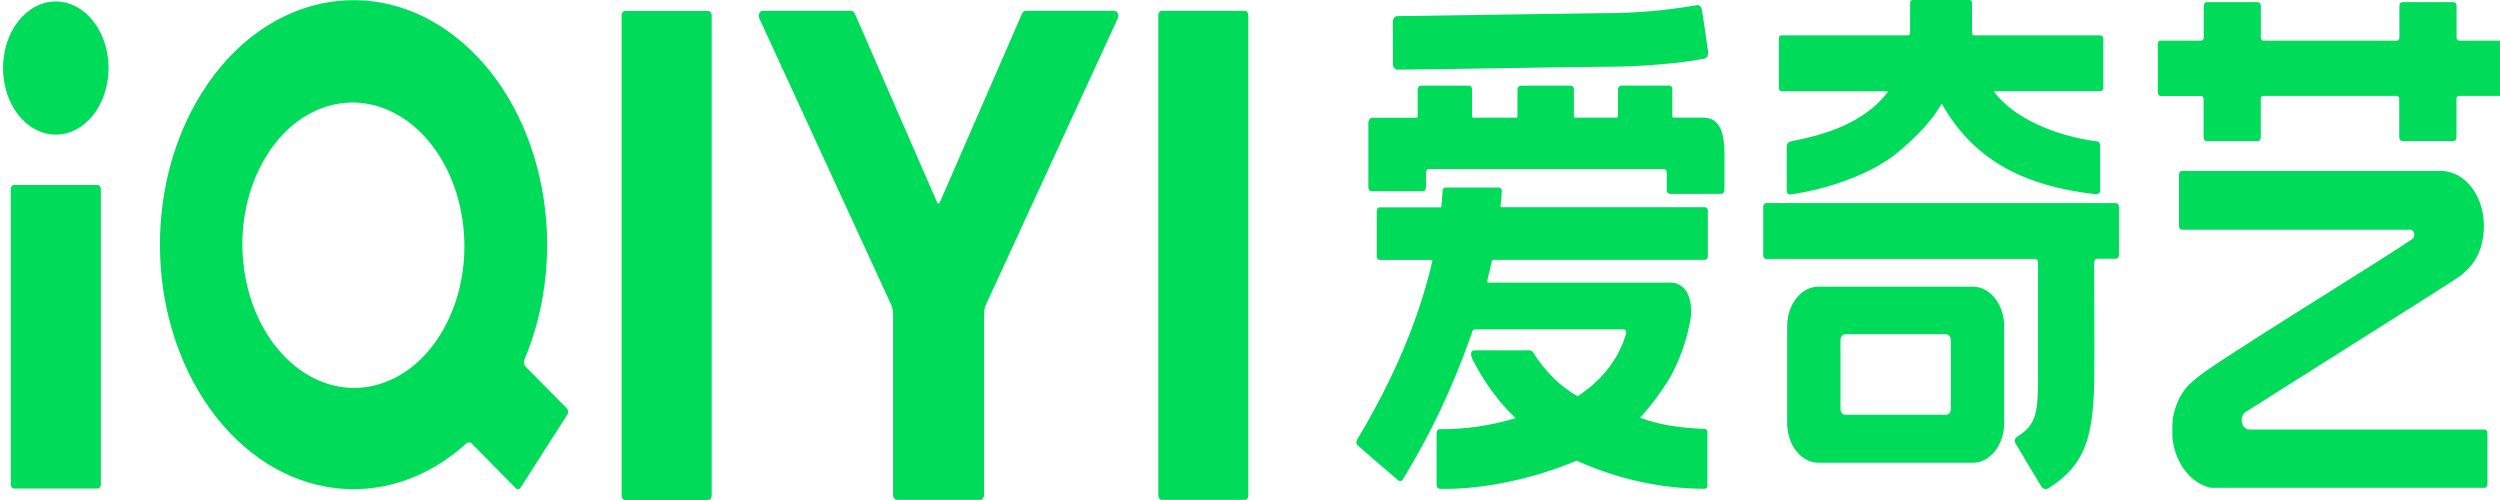 <svg width="70px" height="14px" viewBox="0 0 70 14" version="1.1" xmlns="http://www.w3.org/2000/svg" xmlns:xlink="http://www.w3.org/1999/xlink">
    <defs>
        <linearGradient x1="0%" y1="0%" x2="100%" y2="0%" id="linearGradient-7as1chh1hq-1">
            <stop stop-color="#00DC5A" offset="0%"></stop>
            <stop stop-color="#00DC5A" offset="100%"></stop>
        </linearGradient>
    </defs>
    <g id="页面-1" stroke="none" stroke-width="1" fill="none" fill-rule="evenodd">
        <g id="iqiyi" transform="translate(0.085, -0)" fill="url(#linearGradient-7as1chh1hq-1)" fill-rule="nonzero">
            <path d="M69.919,1.138 L68.771,1.138 C68.753,1.139 68.734,1.131 68.721,1.115 C68.707,1.099 68.699,1.077 68.699,1.053 L68.699,0.163 C68.699,0.135 68.691,0.109 68.675,0.089 C68.66,0.07 68.639,0.059 68.617,0.059 L67.18,0.059 C67.134,0.059 67.098,0.106 67.098,0.163 L67.098,1.061 C67.094,1.107 67.063,1.14 67.027,1.138 L63.29,1.138 C63.272,1.139 63.253,1.131 63.24,1.115 C63.226,1.099 63.218,1.077 63.218,1.053 L63.218,1.042 C63.218,1.04 63.218,1.037 63.218,1.035 L63.218,0.163 C63.218,0.106 63.182,0.059 63.136,0.059 L61.701,0.059 C61.656,0.059 61.619,0.105 61.619,0.163 L61.619,1.061 C61.615,1.106 61.584,1.14 61.548,1.138 L60.407,1.138 C60.388,1.135 60.37,1.143 60.356,1.159 C60.341,1.175 60.333,1.198 60.333,1.222 L60.333,2.585 C60.333,2.642 60.37,2.688 60.415,2.688 L61.534,2.688 C61.598,2.688 61.613,2.735 61.615,2.765 L61.615,3.847 C61.615,3.905 61.652,3.951 61.698,3.951 L63.135,3.951 C63.18,3.95 63.216,3.904 63.216,3.847 L63.216,2.792 C63.216,2.79 63.216,2.787 63.216,2.785 L63.216,2.769 C63.216,2.739 63.229,2.686 63.298,2.685 L67.014,2.685 C67.076,2.685 67.092,2.732 67.094,2.761 L67.094,3.844 C67.094,3.901 67.131,3.947 67.176,3.948 L68.613,3.948 C68.659,3.948 68.696,3.901 68.696,3.844 L68.696,2.769 C68.696,2.739 68.708,2.686 68.777,2.685 L69.918,2.685 C69.963,2.685 70,2.639 70,2.582 L70,1.241 C70,1.184 69.964,1.138 69.919,1.138 L69.919,1.138 Z M38.917,1.801 C38.918,1.844 38.933,1.884 38.959,1.913 C38.984,1.941 39.018,1.954 39.052,1.95 C39.854,1.95 44.1,1.868 44.999,1.868 C45.692,1.868 46.97,1.785 47.652,1.638 C47.693,1.629 47.757,1.575 47.74,1.436 C47.722,1.296 47.59,0.365 47.564,0.265 C47.557,0.224 47.537,0.188 47.509,0.166 C47.481,0.143 47.446,0.137 47.414,0.147 C46.526,0.301 45.63,0.375 44.733,0.369 C44.733,0.369 39.194,0.451 39.052,0.451 C39.016,0.447 38.98,0.462 38.954,0.494 C38.927,0.525 38.913,0.569 38.914,0.615 L38.917,1.801 L38.917,1.801 Z M41.886,5.25 C41.908,5.251 41.93,5.263 41.945,5.283 C41.961,5.304 41.969,5.332 41.967,5.361 C41.956,5.513 41.945,5.62 41.93,5.765 C41.93,5.772 41.928,5.801 41.959,5.801 L47.653,5.801 C47.698,5.801 47.735,5.847 47.735,5.905 L47.735,7.173 C47.735,7.229 47.7,7.275 47.655,7.276 L41.72,7.276 C41.694,7.276 41.685,7.315 41.685,7.315 L41.655,7.455 C41.624,7.595 41.59,7.735 41.555,7.875 C41.553,7.881 41.548,7.913 41.585,7.913 L46.668,7.913 C47.29,7.913 47.288,8.666 47.258,8.879 C47.17,9.422 47.002,9.939 46.763,10.404 C46.568,10.797 46.187,11.306 45.836,11.696 C46.331,11.878 46.837,11.974 47.634,12.01 C47.659,12.005 47.683,12.015 47.701,12.037 C47.718,12.059 47.726,12.09 47.722,12.121 L47.722,13.584 C47.722,13.659 47.682,13.686 47.634,13.686 C46.416,13.681 45.208,13.415 44.061,12.898 C42.826,13.417 41.41,13.708 40.255,13.689 C40.217,13.688 40.139,13.678 40.139,13.567 L40.139,12.128 C40.139,12.096 40.149,12.066 40.168,12.045 C40.186,12.023 40.211,12.013 40.236,12.017 C40.949,12.022 41.66,11.918 42.353,11.708 C41.876,11.256 41.468,10.699 41.146,10.065 C41.139,10.05 41.026,9.809 41.209,9.809 L42.72,9.809 C42.763,9.803 42.806,9.821 42.837,9.858 C43.168,10.394 43.598,10.819 44.09,11.096 L44.134,11.068 L44.195,11.023 C44.943,10.498 45.275,9.879 45.417,9.429 C45.432,9.383 45.506,9.223 45.353,9.223 L41.216,9.223 C41.157,9.223 41.144,9.27 41.144,9.27 L41.097,9.405 C40.594,10.839 39.953,12.19 39.191,13.428 C39.16,13.475 39.107,13.485 39.067,13.451 C39.043,13.433 38.772,13.2 38.5,12.965 L38.446,12.918 C38.272,12.768 38.099,12.617 37.926,12.465 C37.926,12.465 37.861,12.419 37.915,12.308 C38.908,10.653 39.639,8.972 40.022,7.304 C40.027,7.278 40.002,7.278 40.002,7.278 L38.545,7.278 C38.5,7.278 38.464,7.232 38.464,7.175 L38.464,5.909 C38.464,5.882 38.472,5.855 38.487,5.836 C38.503,5.816 38.524,5.805 38.545,5.805 L40.251,5.805 C40.261,5.807 40.27,5.798 40.272,5.785 L40.272,5.791 L40.279,5.723 C40.291,5.593 40.3,5.486 40.306,5.348 C40.307,5.326 40.314,5.306 40.325,5.289 C40.34,5.264 40.364,5.25 40.389,5.25 L41.886,5.25 Z M46.656,2.397 C46.679,2.394 46.701,2.404 46.717,2.424 C46.733,2.444 46.741,2.472 46.74,2.5 L46.74,3.251 L46.74,3.259 C46.742,3.279 46.755,3.293 46.771,3.293 L47.594,3.293 C48.084,3.293 48.192,3.724 48.2,4.287 L48.2,5.322 C48.198,5.379 48.162,5.425 48.117,5.428 L46.672,5.428 C46.584,5.428 46.584,5.317 46.584,5.317 L46.584,4.868 C46.584,4.784 46.569,4.732 46.481,4.732 L39.923,4.732 C39.902,4.73 39.881,4.74 39.866,4.758 C39.851,4.776 39.842,4.801 39.842,4.827 L39.842,5.249 C39.841,5.273 39.833,5.353 39.745,5.353 L38.326,5.353 C38.3,5.357 38.274,5.346 38.256,5.323 C38.237,5.301 38.227,5.269 38.229,5.236 L38.229,3.436 C38.23,3.395 38.245,3.357 38.27,3.33 C38.295,3.304 38.328,3.291 38.36,3.296 L39.578,3.296 C39.586,3.296 39.595,3.292 39.601,3.284 C39.607,3.276 39.61,3.265 39.609,3.254 L39.609,2.51 C39.609,2.449 39.649,2.399 39.697,2.399 L41.044,2.399 C41.067,2.395 41.09,2.404 41.107,2.424 C41.124,2.444 41.133,2.473 41.131,2.502 L41.131,3.253 L41.132,3.261 C41.133,3.281 41.147,3.295 41.162,3.295 L42.373,3.295 C42.381,3.295 42.39,3.291 42.396,3.283 C42.402,3.275 42.405,3.264 42.404,3.253 L42.404,2.509 C42.404,2.448 42.444,2.398 42.492,2.398 L43.897,2.398 C43.919,2.395 43.942,2.404 43.959,2.424 C43.976,2.444 43.985,2.472 43.984,2.501 L43.984,3.252 C43.984,3.263 43.987,3.274 43.992,3.282 C43.998,3.29 44.006,3.294 44.015,3.294 L45.186,3.294 C45.195,3.294 45.203,3.29 45.209,3.282 C45.215,3.274 45.218,3.263 45.218,3.252 L45.218,2.508 C45.218,2.447 45.257,2.397 45.305,2.397 L46.656,2.397 Z M49.807,2.553 L52.748,2.553 C52.761,2.553 52.784,2.553 52.768,2.584 C52.101,3.449 51.012,3.773 50.094,3.95 C50.001,3.969 49.943,3.988 49.943,4.137 L49.943,5.322 C49.943,5.468 50.031,5.446 50.075,5.44 C51.15,5.286 52.381,4.845 53.098,4.229 C53.593,3.804 53.976,3.425 54.284,2.9 C55.137,4.42 56.492,5.198 58.597,5.439 C58.638,5.439 58.719,5.424 58.719,5.328 L58.719,4.098 C58.719,3.96 58.658,3.962 58.61,3.957 C57.469,3.8 56.338,3.331 55.758,2.584 C55.741,2.557 55.765,2.552 55.776,2.552 L58.725,2.552 C58.725,2.552 58.806,2.552 58.806,2.456 L58.806,1.088 C58.806,0.985 58.71,0.99 58.71,0.99 L55.19,0.99 C55.141,0.99 55.132,0.947 55.131,0.925 L55.131,0.093 C55.132,0.069 55.126,0.046 55.113,0.028 C55.1,0.01 55.082,0 55.063,3.49850982e-05 L53.472,3.49850982e-05 C53.449,-0.001 53.428,0.011 53.414,0.033 C53.399,0.055 53.393,0.083 53.398,0.111 L53.398,0.926 C53.398,0.948 53.387,0.984 53.34,0.989 L49.797,0.989 C49.778,0.987 49.76,0.995 49.745,1.011 C49.731,1.027 49.723,1.049 49.723,1.073 L49.723,2.46 C49.723,2.46 49.719,2.553 49.807,2.553 L49.807,2.553 Z M59.164,5.686 C59.209,5.686 59.246,5.732 59.246,5.789 L59.246,7.142 C59.246,7.169 59.237,7.196 59.222,7.215 C59.207,7.234 59.186,7.245 59.164,7.245 L58.638,7.245 C58.614,7.243 58.59,7.254 58.574,7.275 C58.557,7.296 58.548,7.326 58.55,7.356 C58.552,7.707 58.554,8.193 58.556,8.691 L58.556,8.803 L58.557,8.969 C58.557,9.191 58.558,9.412 58.558,9.62 L58.558,9.873 C58.557,10.331 58.555,10.699 58.55,10.842 C58.501,12.264 58.287,13.017 57.302,13.652 C57.145,13.759 57.074,13.624 57.074,13.624 C57.074,13.624 56.918,13.365 56.75,13.085 L56.713,13.024 C56.538,12.732 56.361,12.436 56.341,12.4 C56.302,12.327 56.348,12.257 56.403,12.223 C56.915,11.905 56.98,11.569 56.98,10.61 L56.98,7.361 C56.982,7.333 56.975,7.304 56.959,7.283 C56.943,7.262 56.922,7.25 56.899,7.251 L49.368,7.251 C49.323,7.251 49.286,7.205 49.285,7.148 L49.285,5.789 C49.286,5.732 49.323,5.686 49.368,5.686 L59.164,5.686 Z M55.153,8.026 C55.636,8.026 56.029,8.519 56.031,9.129 L56.031,11.848 C56.031,12.46 55.638,12.956 55.153,12.956 L50.833,12.956 C50.348,12.956 49.955,12.46 49.955,11.848 L49.955,9.134 C49.955,8.522 50.348,8.026 50.833,8.026 L55.153,8.026 Z M54.405,9.358 L51.582,9.358 C51.508,9.358 51.449,9.433 51.448,9.526 L51.448,11.445 L51.449,11.462 C51.456,11.548 51.513,11.613 51.582,11.613 L54.406,11.613 C54.479,11.613 54.538,11.538 54.538,11.445 L54.538,9.577 L54.537,9.526 L54.537,9.51 C54.53,9.424 54.473,9.359 54.405,9.358 L54.405,9.358 Z M69.472,12.026 L62.893,12.026 C62.79,12.027 62.7,11.933 62.683,11.804 C62.67,11.695 62.713,11.587 62.791,11.536 L67.97,8.264 L68.71,7.789 C68.852,7.694 68.984,7.576 69.102,7.438 C69.22,7.296 69.313,7.124 69.375,6.934 C69.434,6.739 69.464,6.532 69.463,6.324 C69.468,5.498 68.952,4.817 68.298,4.786 L61.008,4.786 C60.963,4.786 60.926,4.832 60.926,4.889 L60.926,6.329 C60.926,6.386 60.962,6.432 61.007,6.432 L67.398,6.432 C67.46,6.431 67.512,6.492 67.515,6.571 C67.514,6.623 67.49,6.671 67.453,6.695 L67.405,6.728 L67.38,6.746 L67.274,6.816 C66.473,7.356 61.872,10.184 61.44,10.568 C61.39,10.607 61.342,10.648 61.297,10.689 C61.204,10.767 61.12,10.86 61.046,10.966 C61.031,10.987 61.017,11.008 61.004,11.03 L61,11.037 C60.987,11.057 60.974,11.078 60.963,11.1 L60.958,11.109 C60.945,11.13 60.935,11.151 60.923,11.173 L60.923,11.182 C60.887,11.255 60.855,11.333 60.829,11.413 C60.821,11.438 60.813,11.464 60.805,11.49 L60.8,11.511 C60.794,11.531 60.789,11.55 60.784,11.572 L60.778,11.599 C60.778,11.618 60.77,11.636 60.766,11.655 C60.763,11.673 60.766,11.676 60.76,11.687 C60.754,11.698 60.754,11.722 60.751,11.74 C60.749,11.758 60.751,11.763 60.751,11.774 C60.751,11.785 60.747,11.811 60.745,11.829 C60.744,11.846 60.745,11.851 60.745,11.862 C60.745,11.873 60.745,11.902 60.741,11.922 C60.741,11.932 60.741,11.941 60.741,11.951 L60.741,12.234 C60.741,12.244 60.741,12.268 60.746,12.285 C60.751,12.301 60.746,12.307 60.751,12.318 C60.755,12.329 60.751,12.349 60.757,12.365 C60.763,12.38 60.761,12.387 60.763,12.398 L60.771,12.442 L60.779,12.476 C60.779,12.491 60.785,12.505 60.788,12.519 C60.791,12.53 60.794,12.542 60.797,12.553 L60.808,12.594 L60.818,12.628 C60.818,12.642 60.826,12.655 60.83,12.668 L60.842,12.701 C60.842,12.714 60.851,12.727 60.856,12.739 C60.861,12.751 60.864,12.761 60.868,12.772 C60.873,12.783 60.879,12.797 60.883,12.809 C60.887,12.821 60.893,12.831 60.898,12.841 L60.914,12.876 L60.93,12.908 L60.946,12.943 L60.963,12.973 L60.981,13.006 L61,13.036 L61.019,13.068 L61.038,13.097 L61.059,13.127 L61.079,13.154 L61.101,13.183 L61.122,13.21 L61.145,13.237 L61.167,13.263 L61.19,13.288 L61.213,13.313 L61.238,13.337 L61.262,13.36 L61.288,13.383 L61.312,13.405 L61.339,13.426 L61.365,13.447 L61.391,13.466 L61.419,13.484 L61.446,13.502 L61.474,13.52 L61.502,13.536 L61.531,13.552 L61.559,13.566 L61.589,13.581 L61.618,13.593 L61.649,13.605 L61.678,13.616 L61.709,13.627 L61.74,13.636 L61.771,13.645 L61.802,13.652 C61.813,13.652 61.823,13.652 61.834,13.658 L69.481,13.658 C69.526,13.658 69.563,13.612 69.564,13.555 L69.564,12.129 C69.564,12.099 69.554,12.07 69.536,12.051 C69.519,12.031 69.495,12.022 69.472,12.026 L69.472,12.026 Z M17.32,13.886 C17.323,13.952 17.367,14.002 17.417,14 L19.744,14 C19.795,14.002 19.838,13.952 19.842,13.886 L19.842,0.42 C19.838,0.355 19.795,0.304 19.744,0.307 L17.417,0.307 C17.367,0.304 17.323,0.355 17.32,0.42 L17.32,13.886 L17.32,13.886 Z M0.216,13.569 C0.22,13.633 0.263,13.682 0.314,13.679 L2.64,13.679 C2.691,13.682 2.735,13.633 2.738,13.569 L2.738,5.289 C2.735,5.225 2.691,5.176 2.64,5.178 L0.314,5.178 C0.263,5.175 0.219,5.224 0.216,5.289 L0.216,13.569 L0.216,13.569 Z M15.785,11.433 L14.634,10.267 C14.611,10.243 14.595,10.21 14.588,10.174 C14.581,10.136 14.586,10.096 14.601,10.063 C15.892,6.993 15.157,3.188 12.891,1.214 C10.625,-0.759 7.548,-0.274 5.735,2.342 C3.922,4.958 3.949,8.874 5.798,11.45 C7.647,14.025 10.731,14.441 12.969,12.418 C13.014,12.374 13.078,12.374 13.123,12.418 L14.357,13.67 C14.378,13.69 14.404,13.699 14.43,13.695 C14.457,13.691 14.48,13.674 14.496,13.647 L15.801,11.608 C15.834,11.554 15.827,11.476 15.785,11.433 L15.785,11.433 Z M10.373,10.8 C8.69,11.187 7.064,9.733 6.753,7.563 C6.442,5.393 7.561,3.316 9.246,2.932 C10.931,2.548 12.553,3.999 12.866,6.169 C13.179,8.338 12.058,10.412 10.373,10.8 L10.373,10.8 Z M34.771,0.303 L32.445,0.303 C32.394,0.301 32.351,0.351 32.347,0.417 L32.347,13.883 C32.351,13.949 32.394,13.999 32.445,13.997 L34.771,13.997 C34.822,13.999 34.865,13.949 34.868,13.883 L34.868,0.42 C34.867,0.388 34.857,0.358 34.838,0.336 C34.82,0.314 34.796,0.302 34.771,0.303 Z M1.477,0.041 C0.661,0.041 0,0.876 0,1.905 C0,2.935 0.661,3.769 1.477,3.769 C2.293,3.769 2.955,2.935 2.955,1.905 C2.955,1.411 2.799,0.937 2.522,0.587 C2.245,0.237 1.869,0.041 1.477,0.041 Z M31.116,0.303 L28.636,0.303 C28.594,0.303 28.556,0.331 28.534,0.376 L26.231,5.662 C26.231,5.662 26.214,5.701 26.191,5.701 C26.168,5.701 26.152,5.662 26.152,5.662 L23.848,0.376 C23.826,0.331 23.788,0.303 23.746,0.303 L21.268,0.303 C21.227,0.304 21.191,0.333 21.172,0.379 C21.154,0.425 21.157,0.481 21.18,0.524 L24.867,8.531 C24.902,8.608 24.92,8.696 24.92,8.786 L24.92,13.858 C24.921,13.935 24.969,13.997 25.028,13.997 L27.36,13.997 C27.419,13.997 27.467,13.935 27.468,13.858 L27.468,8.786 C27.467,8.696 27.486,8.608 27.521,8.531 L31.208,0.524 C31.232,0.48 31.234,0.423 31.215,0.377 C31.195,0.33 31.157,0.302 31.116,0.303 Z" id="形状"></path>
        </g>
    </g>
</svg>
